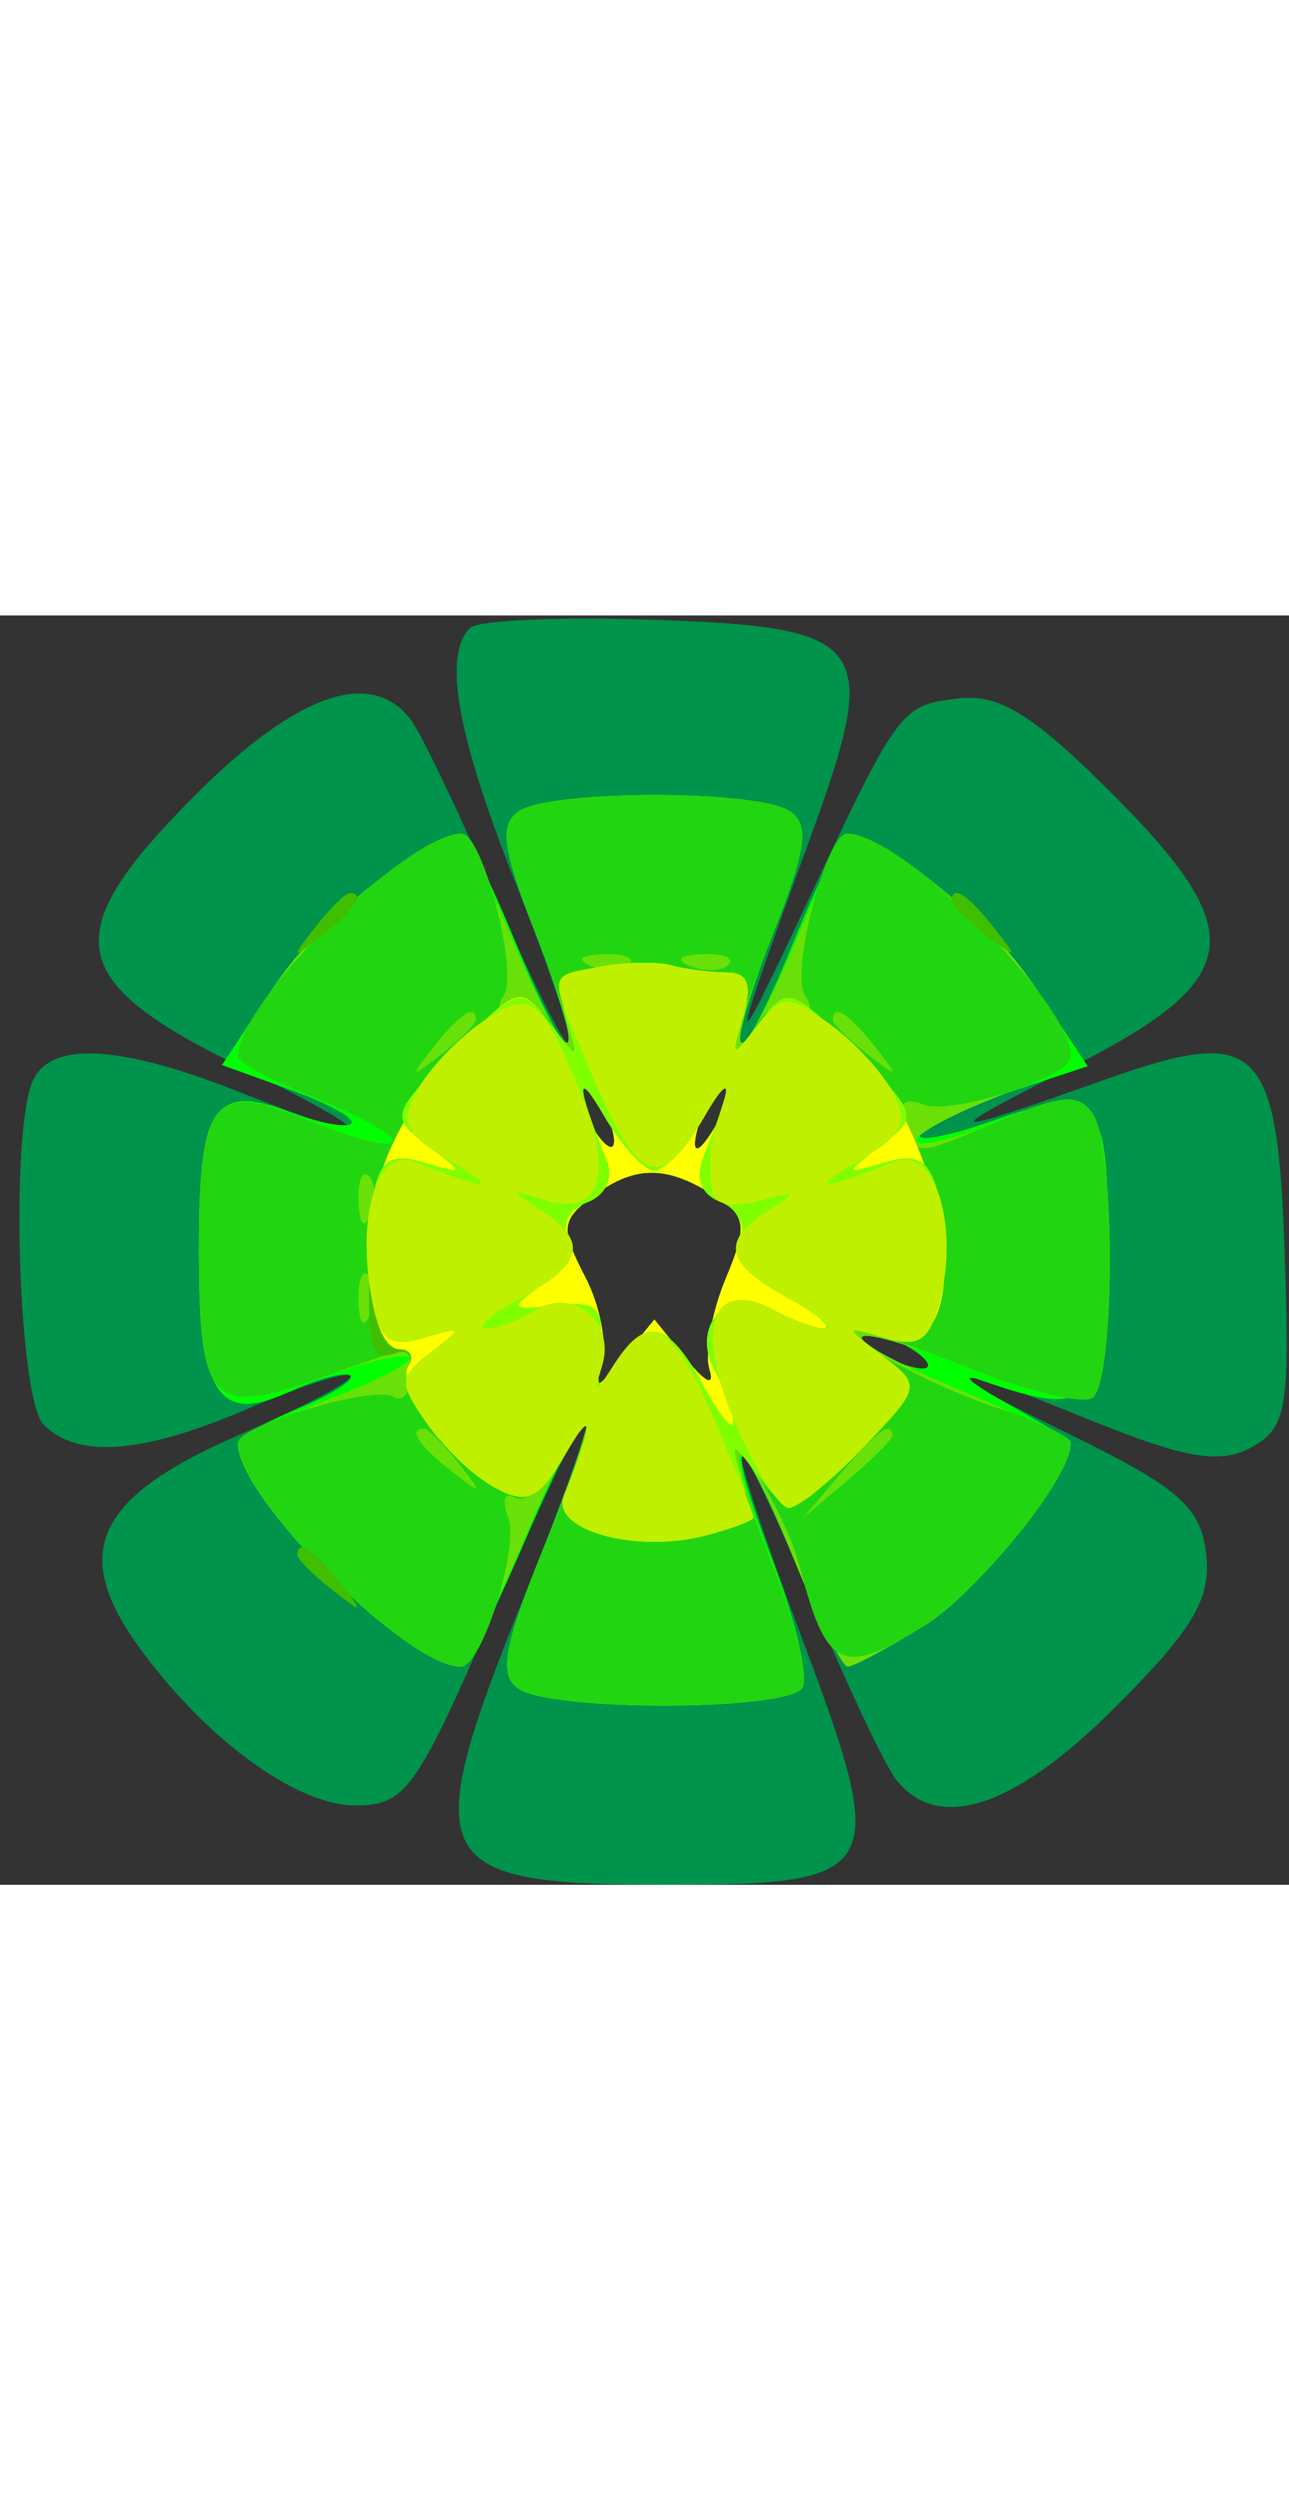<svg width="33" height="64" viewBox="0 0 65 64" fill="none" xmlns="http://www.w3.org/2000/svg">
<rect x="0" y="0" width="65" height="64" fill="#333333" stroke="none"/>
<path fill-rule="evenodd" clip-rule="evenodd" d="M23.703 0.631C22.318 2.015 23.049 6.071 26.04 13.601C27.712 17.81 28.916 21.417 28.716 21.617C28.516 21.817 26.848 18.497 25.009 14.24C23.17 9.983 21.236 5.938 20.71 5.25C18.714 2.637 14.962 3.943 9.888 9.017C2.864 16.041 3.226 18.381 12 22.697C19.429 26.352 19.429 26.928 12 24C5.888 21.591 2.424 21.451 1.607 23.582C0.501 26.465 0.951 39.551 2.2 40.8C3.938 42.538 7.182 42.28 12.559 39.975C15.157 38.861 17.456 38.122 17.667 38.333C17.878 38.544 15.352 39.887 12.055 41.317C4.896 44.422 3.559 47.168 6.914 51.879C10.245 56.557 14.91 60 17.917 60C20.462 60 21.02 59.212 25.002 49.995C27.379 44.493 29.473 40.139 29.654 40.321C29.836 40.502 28.413 44.548 26.492 49.311C20.993 62.948 21.507 64 33.665 64C44.581 64 44.9 63.413 40.436 51.549C38.584 46.626 37.212 42.455 37.387 42.279C37.563 42.104 39.168 45.457 40.955 49.73C42.743 54.004 44.664 58.063 45.225 58.75C47.365 61.373 51.196 60.09 56.216 55.07C60.169 51.117 61.082 49.58 60.823 47.32C60.552 44.954 59.454 43.988 54 41.316C46.111 37.453 46.475 37.114 54.856 40.52C59.722 42.497 61.49 42.808 63.067 41.964C64.878 40.995 65.048 40.041 64.788 32.3C64.428 21.57 63.492 20.646 55.76 23.39C47.351 26.375 47.11 26.294 54 22.798C62.787 18.339 63.128 16.033 56.048 8.952C52.095 5 50.381 3.94 48.334 4.185C45.384 4.538 45.341 4.597 40.455 15C36.676 23.045 36.729 22.541 40.846 11.25C44.455 1.351 43.902 0.589 32.847 0.214C28.204 0.057 24.089 0.244 23.703 0.631ZM30.969 26.5C30.969 27.05 30.533 26.825 30 26C29.467 25.175 29.031 24.05 29.031 23.5C29.031 22.95 29.467 23.175 30 24C30.533 24.825 30.969 25.95 30.969 26.5ZM36.122 25.675C34.943 27.702 34.659 27.053 35.624 24.539C35.966 23.645 36.458 23.124 36.715 23.382C36.973 23.639 36.706 24.671 36.122 25.675ZM35.945 29.197C37.652 30.264 37.723 30.729 36.592 33.447C35.894 35.126 35.527 37.175 35.776 38C36.049 38.904 35.587 38.705 34.615 37.5L33 35.5L31.365 37.5C30.073 39.082 29.855 39.14 30.322 37.781C30.647 36.835 30.281 34.843 29.508 33.353C28.262 30.951 28.295 30.499 29.802 29.354C31.946 27.724 33.521 27.684 35.945 29.197ZM46 37C46.825 37.533 47.05 37.969 46.5 37.969C45.95 37.969 44.825 37.533 44 37C43.175 36.467 42.95 36.031 43.5 36.031C44.05 36.031 45.175 36.467 46 37Z" fill="#00934B"/>
<path fill-rule="evenodd" clip-rule="evenodd" d="M26.201 9.854C25.165 10.512 25.324 11.749 26.988 15.969C28.135 18.879 28.891 21.443 28.667 21.666C28.444 21.889 27.25 19.581 26.015 16.536C24.779 13.491 23.536 11 23.252 11C21.461 11 15.869 15.599 13.729 18.833L11.192 22.668L14.671 23.926C16.584 24.617 17.953 25.38 17.714 25.62C17.474 25.86 16.015 25.576 14.472 24.989C10.818 23.6 10.031 24.842 10.031 32C10.031 39.269 10.988 40.782 14.558 39.156C16.043 38.479 17.44 38.106 17.661 38.328C17.883 38.55 16.7 39.296 15.032 39.987C13.364 40.677 12 41.472 12 41.753C12 44.488 20.518 53 23.256 53C23.541 53 25.02 50.07 26.542 46.488C28.065 42.907 29.464 40.131 29.653 40.32C29.842 40.509 28.842 43.506 27.43 46.98C25.38 52.025 25.129 53.466 26.182 54.133C27.99 55.28 39.745 55.222 40.461 54.063C40.779 53.548 40.142 50.762 39.044 47.873C36.363 40.818 37.149 40.477 39.985 47.464C41.221 50.509 42.464 53 42.748 53C43.032 53 44.757 52.077 46.582 50.95C49.551 49.114 54.786 42.378 53.864 41.579C53.664 41.406 52.15 40.501 50.5 39.568C48.85 38.636 48.4 38.187 49.5 38.572C54.899 40.458 55.483 39.939 55.758 33C56.101 24.358 55.505 23.558 50.139 25.451C47.818 26.27 46.14 26.583 46.409 26.147C46.679 25.71 48.688 24.763 50.875 24.041L54.849 22.73L52.291 18.864C50.135 15.605 44.546 11 42.748 11C42.464 11 41.221 13.491 39.985 16.536C38.75 19.581 37.556 21.889 37.333 21.666C37.109 21.443 37.865 18.879 39.012 15.969C40.676 11.749 40.835 10.512 39.799 9.854C38.114 8.786 27.886 8.786 26.201 9.854ZM30.969 26.5C30.969 27.05 30.533 26.825 30 26C29.467 25.175 29.031 24.05 29.031 23.5C29.031 22.95 29.467 23.175 30 24C30.533 24.825 30.969 25.95 30.969 26.5ZM36.122 25.675C34.943 27.702 34.659 27.053 35.624 24.539C35.966 23.645 36.458 23.124 36.715 23.382C36.973 23.639 36.706 24.671 36.122 25.675ZM35.945 29.197C37.652 30.264 37.723 30.729 36.592 33.447C35.894 35.126 35.527 37.175 35.776 38C36.049 38.904 35.587 38.705 34.615 37.5L33 35.5L31.365 37.5C30.073 39.082 29.855 39.14 30.322 37.781C30.647 36.835 30.281 34.843 29.508 33.353C28.262 30.951 28.295 30.499 29.802 29.354C31.946 27.724 33.521 27.684 35.945 29.197ZM46 37C46.825 37.533 47.05 37.969 46.5 37.969C45.95 37.969 44.825 37.533 44 37C43.175 36.467 42.95 36.031 43.5 36.031C44.05 36.031 45.175 36.467 46 37Z" fill="#00FF00"/>
<path fill-rule="evenodd" clip-rule="evenodd" d="M26.201 9.854C25.165 10.512 25.324 11.749 26.988 15.969C29.726 22.916 28.924 23.588 26.02 16.78C24.782 13.876 23.619 11.336 23.437 11.136C22.608 10.226 15.894 15.436 14.05 18.418C12.923 20.243 12 21.972 12 22.259C12 22.547 13.856 23.526 16.125 24.433C18.393 25.341 20.038 26.296 19.778 26.555C19.519 26.814 17.598 26.312 15.508 25.439C10.763 23.457 10.031 24.334 10.031 32C10.031 39.71 10.65 40.388 15.977 38.508C21.811 36.45 22.316 37.332 16.561 39.53C14.052 40.488 12 41.495 12 41.768C12 44.467 20.522 53 23.218 53C23.483 53 24.95 50.058 26.479 46.462C28.007 42.866 29.424 40.09 29.627 40.294C29.83 40.497 28.842 43.506 27.43 46.98C25.38 52.025 25.129 53.466 26.182 54.133C27.982 55.275 39.743 55.225 40.455 54.073C40.77 53.563 40.105 50.804 38.977 47.943C37.85 45.081 37.109 42.557 37.333 42.334C37.556 42.111 38.75 44.419 39.985 47.464C41.221 50.509 42.464 53 42.748 53C43.032 53 44.757 52.077 46.582 50.95C49.564 49.106 54.774 42.392 53.864 41.563C53.664 41.381 51.124 40.218 48.22 38.98C41.46 36.097 42.061 35.265 48.943 37.977C51.804 39.105 54.563 39.77 55.073 39.455C56.227 38.742 56.274 26.98 55.13 25.176C54.442 24.09 53.606 24.138 50.492 25.439C48.402 26.312 46.481 26.814 46.222 26.555C45.962 26.296 47.607 25.341 49.875 24.433C52.144 23.526 54 22.547 54 22.259C54 21.972 53.077 20.243 51.95 18.418C50.106 15.436 43.392 10.226 42.563 11.136C42.381 11.336 41.218 13.876 39.98 16.78C37.076 23.588 36.274 22.916 39.012 15.969C40.676 11.749 40.835 10.512 39.799 9.854C38.114 8.786 27.886 8.786 26.201 9.854ZM30.969 26.5C30.969 27.05 30.533 26.825 30 26C29.467 25.175 29.031 24.05 29.031 23.5C29.031 22.95 29.467 23.175 30 24C30.533 24.825 30.969 25.95 30.969 26.5ZM36.122 25.675C34.943 27.702 34.659 27.053 35.624 24.539C35.966 23.645 36.458 23.124 36.715 23.382C36.973 23.639 36.706 24.671 36.122 25.675ZM35.945 29.197C37.652 30.264 37.723 30.729 36.592 33.447C35.894 35.126 35.527 37.175 35.776 38C36.049 38.904 35.587 38.705 34.615 37.5L33 35.5L31.365 37.5C30.073 39.082 29.855 39.14 30.322 37.781C30.647 36.835 30.281 34.843 29.508 33.353C28.262 30.951 28.295 30.499 29.802 29.354C31.946 27.724 33.521 27.684 35.945 29.197Z" fill="#69E109"/>
<path fill-rule="evenodd" clip-rule="evenodd" d="M26.201 9.854C25.164 10.512 25.315 11.726 26.951 15.876C29.154 21.465 29.573 23.588 27.908 20.729C27.341 19.755 26.385 19.262 25.784 19.633C25.122 20.042 24.977 19.846 25.417 19.135C26.146 17.955 24.328 11 23.29 11C20.516 11 12 19.492 12 22.259C12 22.547 13.856 23.526 16.125 24.433C18.393 25.341 20.038 26.296 19.778 26.555C19.519 26.814 17.598 26.312 15.508 25.439C10.763 23.457 10.031 24.334 10.031 32C10.031 39.702 10.652 40.387 15.946 38.519C21.137 36.688 20.667 36.694 20.667 38.456C20.667 39.257 20.283 39.675 19.814 39.385C18.863 38.797 12 40.839 12 41.71C12 44.477 20.49 53 23.247 53C24.301 53 26.204 46.973 25.625 45.466C25.294 44.603 25.446 44.158 25.964 44.478C26.482 44.798 27.583 43.808 28.412 42.28C30.681 38.097 30.301 39.913 27.432 46.976C25.38 52.024 25.129 53.466 26.182 54.133C27.982 55.275 39.743 55.225 40.455 54.073C40.77 53.563 40.122 50.846 39.014 48.036C37.906 45.225 37 42.617 37 42.24C37 40.878 39.717 45.56 40.342 48C41.639 53.065 42.468 53.492 46.348 51.094C49.362 49.231 54 43.543 54 41.71C54 41.405 52.313 40.606 50.25 39.935C46.714 38.785 41.753 36 43.24 36C43.617 36 46.225 36.906 49.036 38.014C51.846 39.122 54.563 39.77 55.073 39.455C56.227 38.742 56.274 26.98 55.13 25.176C54.441 24.09 53.613 24.135 50.523 25.426C45.972 27.328 46.336 27.318 45.658 25.551C45.284 24.577 45.582 24.286 46.569 24.665C48 25.214 54 23.262 54 22.247C54 19.49 45.477 11 42.71 11C41.672 11 39.854 17.955 40.583 19.135C41.023 19.846 40.878 20.042 40.216 19.633C39.615 19.262 38.659 19.755 38.092 20.729C36.427 23.588 36.846 21.465 39.049 15.876C40.685 11.726 40.836 10.512 39.799 9.854C38.114 8.786 27.886 8.786 26.201 9.854ZM31.729 17.604C31.397 17.936 30.534 17.972 29.813 17.683C29.015 17.364 29.252 17.127 30.417 17.079C31.471 17.036 32.061 17.272 31.729 17.604ZM36.729 17.604C36.397 17.936 35.534 17.972 34.813 17.683C34.015 17.364 34.252 17.127 35.417 17.079C36.471 17.036 37.061 17.272 36.729 17.604ZM24 20.378C24 20.585 23.212 21.373 22.25 22.128C20.664 23.371 20.629 23.336 21.872 21.75C23.179 20.084 24 19.555 24 20.378ZM44.128 21.75C45.371 23.336 45.336 23.371 43.75 22.128C42.788 21.373 42 20.585 42 20.378C42 19.555 42.821 20.084 44.128 21.75ZM30.969 26.5C30.969 27.05 30.533 26.825 30 26C29.467 25.175 29.031 24.05 29.031 23.5C29.031 22.95 29.467 23.175 30 24C30.533 24.825 30.969 25.95 30.969 26.5ZM36.122 25.675C34.943 27.702 34.659 27.053 35.624 24.539C35.966 23.645 36.458 23.124 36.715 23.382C36.973 23.639 36.706 24.671 36.122 25.675ZM18.683 30.188C18.364 30.985 18.127 30.748 18.079 29.583C18.036 28.529 18.272 27.939 18.604 28.271C18.936 28.603 18.972 29.466 18.683 30.188ZM35.945 29.197C37.652 30.264 37.723 30.729 36.592 33.447C35.894 35.126 35.527 37.175 35.776 38C36.049 38.904 35.587 38.705 34.615 37.5L33 35.5L31.365 37.5C30.073 39.082 29.855 39.14 30.322 37.781C30.647 36.835 30.281 34.843 29.508 33.353C28.262 30.951 28.295 30.499 29.802 29.354C31.946 27.724 33.521 27.684 35.945 29.197ZM18.683 35.188C18.364 35.985 18.127 35.748 18.079 34.583C18.036 33.529 18.272 32.939 18.604 33.271C18.936 33.603 18.972 34.466 18.683 35.188ZM23.128 42.75C24.371 44.336 24.336 44.371 22.75 43.128C21.084 41.821 20.555 41 21.378 41C21.585 41 22.373 41.788 23.128 42.75ZM45 41.345C45 41.535 43.987 42.547 42.75 43.595L40.5 45.5L42.405 43.25C44.195 41.136 45 40.545 45 41.345Z" fill="#22D511"/>
<path fill-rule="evenodd" clip-rule="evenodd" d="M15.872 15.75C14.629 17.336 14.664 17.371 16.25 16.128C17.916 14.821 18.445 14 17.622 14C17.415 14 16.627 14.787 15.872 15.75ZM48 14.378C48 14.585 48.788 15.373 49.75 16.128C51.336 17.371 51.371 17.336 50.128 15.75C48.821 14.084 48 13.555 48 14.378ZM30.206 17.716C28.384 18.061 28.046 18.597 28.56 20.325C29.156 22.329 29.1 22.361 27.853 20.731C26.607 19.103 26.319 19.088 24.244 20.542C20.978 22.829 18.878 27.497 18.65 32.978C18.491 36.783 18.745 37.651 19.889 37.212C20.704 36.899 21.058 37.097 20.706 37.667C19.932 38.92 22.458 42.64 25.012 44.006C26.591 44.851 27.199 44.55 28.524 42.264C29.969 39.773 29.932 40.707 28.44 44.377C27.744 46.09 31.967 47.297 35.531 46.403C37.548 45.897 37.933 45.335 37.427 43.634C36.799 41.521 36.808 41.52 38.343 43.5C39.866 45.467 39.947 45.445 43.196 42.196C46.445 38.947 46.467 38.866 44.5 37.343C42.524 35.811 42.525 35.801 44.662 36.436C49.801 37.964 47.769 25.323 42.167 20.917C39.668 18.951 39.513 18.942 38.18 20.686C36.89 22.373 36.84 22.342 37.464 20.25C37.948 18.625 37.722 18 36.649 18C35.832 18 34.564 17.838 33.832 17.64C33.099 17.443 31.468 17.477 30.206 17.716ZM30.969 26.5C30.969 27.05 30.533 26.825 30 26C29.467 25.175 29.031 24.05 29.031 23.5C29.031 22.95 29.467 23.175 30 24C30.533 24.825 30.969 25.95 30.969 26.5ZM36.122 25.675C34.943 27.702 34.659 27.053 35.624 24.539C35.966 23.645 36.458 23.124 36.715 23.382C36.973 23.639 36.706 24.671 36.122 25.675ZM35.945 29.197C37.652 30.264 37.723 30.729 36.592 33.447C35.894 35.126 35.527 37.175 35.776 38C36.049 38.904 35.587 38.705 34.615 37.5L33 35.5L31.365 37.5C30.073 39.082 29.855 39.14 30.322 37.781C30.647 36.835 30.281 34.843 29.508 33.353C28.262 30.951 28.295 30.499 29.802 29.354C31.946 27.724 33.521 27.684 35.945 29.197ZM15 47.378C15 47.585 15.787 48.373 16.75 49.128C18.336 50.371 18.371 50.336 17.128 48.75C15.821 47.084 15 46.555 15 47.378Z" fill="#40BF00"/>
<path fill-rule="evenodd" clip-rule="evenodd" d="M30.206 17.716C28.384 18.061 28.046 18.597 28.56 20.325C29.189 22.44 29.166 22.446 27.723 20.553C26.277 18.657 26.162 18.684 23.214 21.632C21.55 23.296 19.748 26.254 19.209 28.205C18.139 32.08 18.68 37 20.176 37C20.694 37 20.885 37.377 20.601 37.837C19.914 38.948 22.614 42.723 25.012 44.006C26.591 44.851 27.199 44.55 28.524 42.264C29.969 39.773 29.932 40.707 28.44 44.377C27.744 46.09 31.967 47.297 35.531 46.403C37.548 45.897 37.933 45.335 37.427 43.634C36.799 41.521 36.808 41.52 38.343 43.5C39.866 45.467 39.947 45.445 43.196 42.196C46.445 38.947 46.467 38.866 44.5 37.343C42.524 35.811 42.525 35.801 44.662 36.436C49.801 37.964 47.769 25.323 42.167 20.917C39.668 18.951 39.513 18.942 38.18 20.686C36.89 22.373 36.84 22.342 37.464 20.25C37.948 18.625 37.722 18 36.649 18C35.832 18 34.564 17.838 33.832 17.64C33.099 17.443 31.468 17.477 30.206 17.716ZM30.969 26.5C30.969 27.05 30.533 26.825 30 26C29.467 25.175 29.031 24.05 29.031 23.5C29.031 22.95 29.467 23.175 30 24C30.533 24.825 30.969 25.95 30.969 26.5ZM36.122 25.675C34.943 27.702 34.659 27.053 35.624 24.539C35.966 23.645 36.458 23.124 36.715 23.382C36.973 23.639 36.706 24.671 36.122 25.675ZM35.945 29.197C37.652 30.264 37.723 30.729 36.592 33.447C35.894 35.126 35.527 37.175 35.776 38C36.049 38.904 35.587 38.705 34.615 37.5L33 35.5L31.365 37.5C30.073 39.082 29.855 39.14 30.322 37.781C30.647 36.835 30.281 34.843 29.508 33.353C28.262 30.951 28.295 30.499 29.802 29.354C31.946 27.724 33.521 27.684 35.945 29.197Z" fill="#FFFF00"/>
<path fill-rule="evenodd" clip-rule="evenodd" d="M30.206 17.716C28.384 18.061 28.046 18.597 28.56 20.325C29.189 22.44 29.166 22.446 27.723 20.553C26.281 18.662 26.146 18.7 22.923 21.923C19.7 25.146 19.662 25.281 21.553 26.723C23.453 28.171 23.449 28.192 21.372 27.575C19.659 27.066 19.15 27.436 18.761 29.471C18.495 30.862 18.495 33.138 18.761 34.529C19.15 36.564 19.659 36.934 21.372 36.425C23.34 35.841 23.367 35.895 21.731 37.147C20.107 38.39 20.091 38.685 21.532 40.743C22.396 41.976 23.962 43.444 25.012 44.006C26.591 44.851 27.199 44.55 28.524 42.264C29.969 39.773 29.932 40.707 28.44 44.377C27.744 46.09 31.967 47.297 35.531 46.403C37.548 45.897 37.933 45.335 37.427 43.634C36.799 41.521 36.808 41.52 38.343 43.5C39.866 45.467 39.947 45.445 43.196 42.196C46.445 38.947 46.467 38.866 44.5 37.343C42.52 35.808 42.521 35.799 44.634 36.427C46.335 36.933 46.897 36.548 47.403 34.531C47.752 33.139 47.752 30.861 47.403 29.469C46.897 27.452 46.335 27.067 44.634 27.573C42.552 28.191 42.548 28.17 44.447 26.723C46.338 25.281 46.3 25.146 43.077 21.923C39.854 18.7 39.719 18.662 38.277 20.553C36.842 22.436 36.815 22.426 37.464 20.25C37.948 18.625 37.722 18 36.649 18C35.832 18 34.564 17.838 33.832 17.64C33.099 17.443 31.468 17.477 30.206 17.716ZM33 28C33.515 28 34.654 26.762 35.532 25.25C37.046 22.639 37.031 23.411 35.492 27.242C35.037 28.374 35.332 29.19 36.333 29.574C37.18 29.899 37.642 30.77 37.358 31.509C37.059 32.289 38.031 33.498 39.671 34.387C41.227 35.23 42.05 35.931 41.5 35.945C40.95 35.958 39.84 35.552 39.034 35.042C36.846 33.658 34.778 35.716 36.021 38.039C36.559 39.045 36.982 40.236 36.96 40.684C36.938 41.133 36.249 40.263 35.428 38.75C33.7 35.565 32.518 35.294 31.062 37.75C30.172 39.253 30.059 39.147 30.263 37C30.464 34.879 30.124 34.542 28.019 34.779C25.681 35.042 25.647 34.979 27.422 33.681C28.458 32.923 29.014 31.832 28.659 31.256C28.303 30.681 28.731 29.934 29.609 29.596C30.541 29.239 30.956 28.361 30.604 27.492C29.071 23.704 29.013 22.741 30.468 25.25C31.346 26.762 32.485 28 33 28Z" fill="#80FF00"/>
<path fill-rule="evenodd" clip-rule="evenodd" d="M30.25 17.71C27.539 18.227 27.56 17.808 29.964 23.417C32.234 28.712 33.316 29.068 35.532 25.25C36.409 23.738 36.84 23.4 36.49 24.5C35.755 26.804 35.722 27.04 35.882 28.817C35.96 29.686 36.767 29.925 38.25 29.52C40.192 28.989 40.26 29.055 38.75 30.002C36.3 31.538 36.563 32.699 39.75 34.428C41.263 35.249 42.133 35.938 41.684 35.96C41.236 35.982 40.045 35.559 39.039 35.021C35.884 33.332 35.001 35.919 37.085 40.75C38.093 43.087 39.302 45 39.772 45C40.242 45 41.948 43.617 43.563 41.926C46.459 38.894 46.472 38.83 44.5 37.322C42.521 35.809 42.522 35.8 44.634 36.427C46.335 36.933 46.897 36.548 47.403 34.531C48.374 30.663 47.098 26.742 45.127 27.536C41.41 29.034 40.669 29.029 43.264 27.524C45.55 26.199 45.851 25.591 45.006 24.012C44.444 22.962 42.976 21.396 41.743 20.532C39.685 19.091 39.39 19.107 38.147 20.731C36.907 22.351 36.849 22.311 37.464 20.25C37.948 18.625 37.722 18 36.649 18C35.832 18 34.564 17.838 33.832 17.64C33.099 17.443 31.488 17.474 30.25 17.71ZM24.217 20.561C23.006 21.409 21.556 22.962 20.994 24.012C20.149 25.591 20.45 26.199 22.736 27.524C25.33 29.029 24.589 29.034 20.878 27.538C19.015 26.787 17.952 30.297 18.761 34.529C19.15 36.564 19.659 36.934 21.372 36.425C23.34 35.841 23.367 35.895 21.731 37.147C20.107 38.39 20.091 38.685 21.532 40.743C22.396 41.976 23.962 43.444 25.012 44.006C26.591 44.851 27.199 44.55 28.524 42.264C29.969 39.773 29.932 40.707 28.44 44.377C27.746 46.084 31.962 47.299 35.5 46.411C36.875 46.066 38 45.644 38 45.474C38 45.305 37.116 43.104 36.036 40.583C33.922 35.653 32.746 34.994 30.974 37.75C29.994 39.274 29.916 39.284 30.365 37.823C31.049 35.601 28.884 33.829 26.966 35.042C26.16 35.552 25.05 35.958 24.5 35.945C23.95 35.931 24.738 35.249 26.25 34.428C29.438 32.698 29.697 31.547 27.25 29.974C25.648 28.944 25.662 28.901 27.42 29.458C30.239 30.353 30.988 28.224 29.3 24.115C27.26 19.151 26.744 18.79 24.217 20.561Z" fill="#BEF000"/>
</svg>
